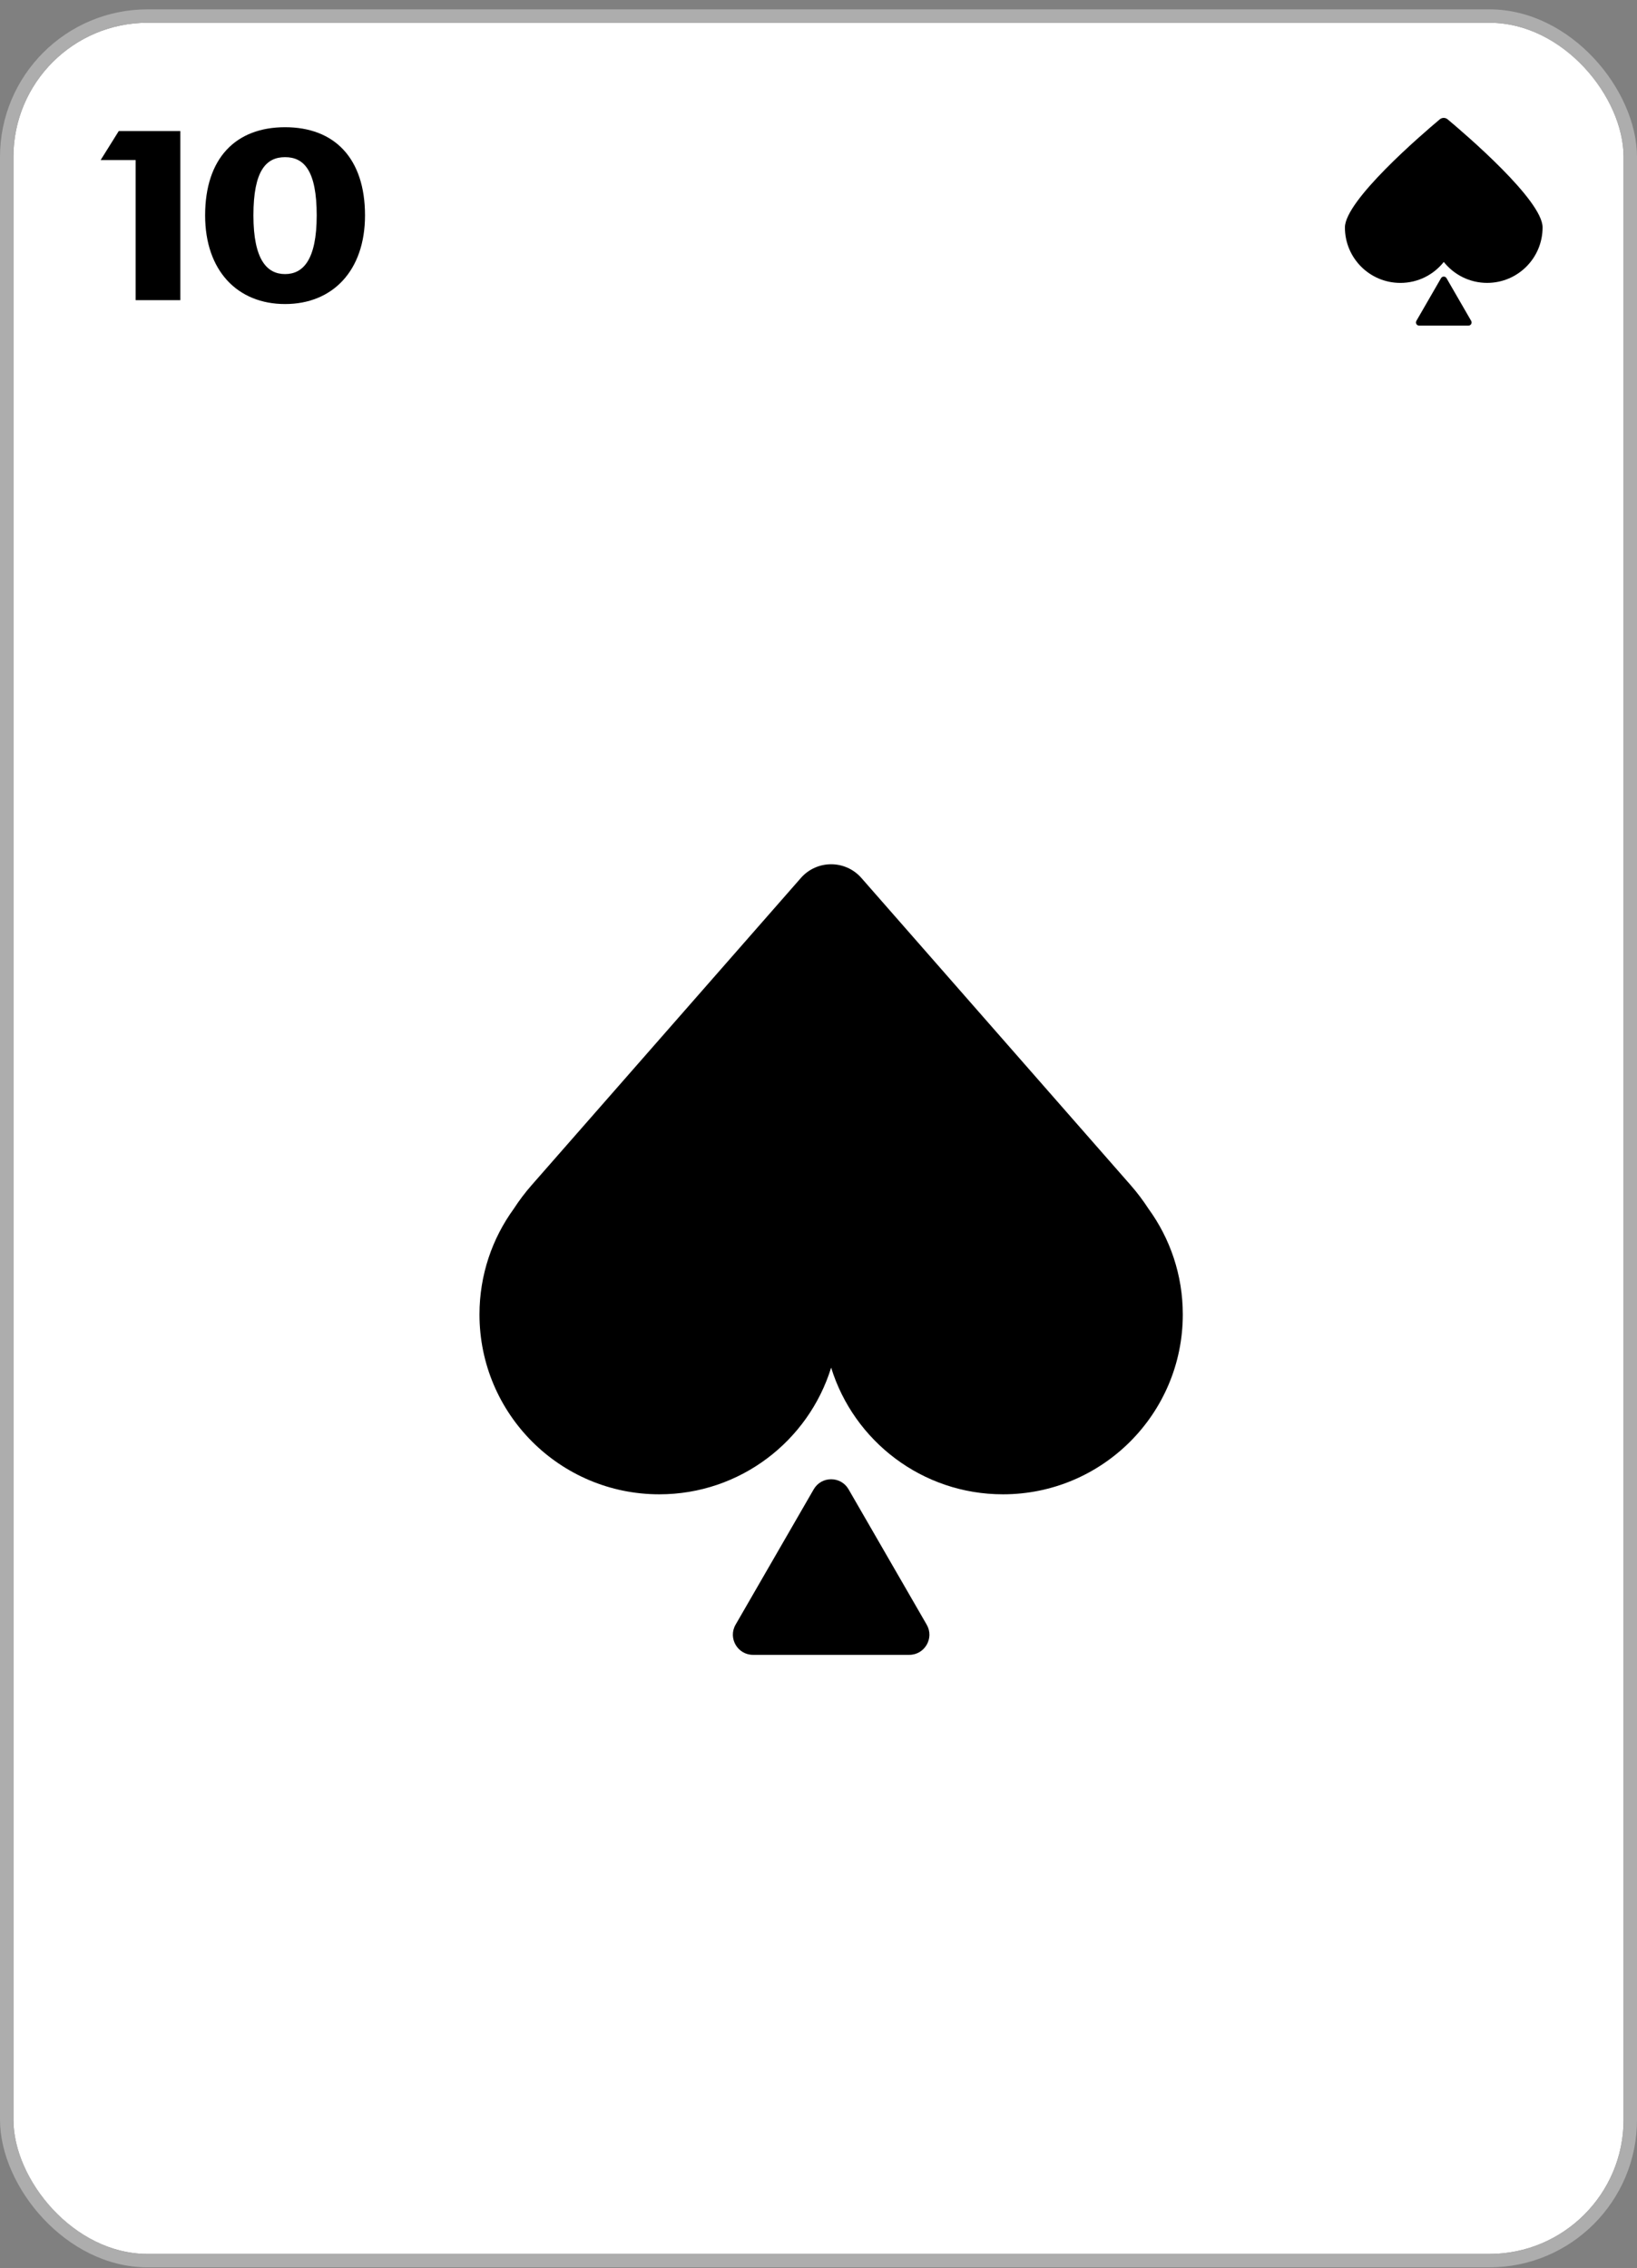 <svg width="122" height="169" viewBox="0 0 122 169" fill="none" xmlns="http://www.w3.org/2000/svg">
<rect x="0" y="0" width="122" height="169" fill="#808080" stroke="none"/>
<g clip-path="url(#clip0_2109_90753)">
<rect x="1" y="1.697" width="120" height="166.25" rx="10" fill="white"/>
<mask id="mask0_2109_90753" style="mask-type:alpha" maskUnits="userSpaceOnUse" x="1" y="1" width="121" height="167">
<rect x="1" y="1.697" width="120" height="166.25" fill="#D9D9D9"/>
</mask>
<g mask="url(#mask0_2109_90753)">
<path d="M10.11 22.367V11.927H7.5L8.85 9.767H13.44V22.367H10.11ZM21.245 22.655C17.699 22.655 15.287 20.171 15.287 16.049C15.287 11.801 17.555 9.479 21.245 9.479C24.935 9.479 27.203 11.801 27.203 16.049C27.203 20.171 24.791 22.655 21.245 22.655ZM18.887 16.049C18.887 19.379 19.913 20.423 21.245 20.423C22.577 20.423 23.603 19.379 23.603 16.049C23.603 12.701 22.649 11.711 21.245 11.711C19.841 11.711 18.887 12.701 18.887 16.049Z" fill="black"/>
<path d="M104.368 21.08C105.679 21.08 106.843 20.47 107.6 19.519C108.359 20.469 109.522 21.079 110.833 21.079C113.117 21.078 114.966 19.226 114.963 16.943C114.965 14.933 109.261 10.041 107.889 8.893C107.717 8.749 107.473 8.75 107.301 8.893C105.931 10.042 100.232 14.941 100.232 16.95C100.233 19.235 102.085 21.083 104.368 21.08Z" fill="black"/>
<path d="M107.395 20.727C107.486 20.57 107.713 20.57 107.804 20.727L109.641 23.909C109.732 24.067 109.618 24.263 109.437 24.263H105.762C105.581 24.263 105.468 24.067 105.558 23.909L107.395 20.727Z" fill="black"/>
<path fill-rule="evenodd" clip-rule="evenodd" d="M85.59 90.064C87.2 92.275 88.15 94.999 88.15 97.944C88.15 105.345 82.15 111.345 74.748 111.345C68.726 111.345 63.632 107.373 61.942 101.906C60.252 107.373 55.158 111.345 49.136 111.345C41.734 111.345 35.734 105.345 35.734 97.944C35.734 95 36.683 92.279 38.291 90.068C38.689 89.453 39.133 88.865 39.621 88.308L59.686 65.421C60.881 64.058 63.003 64.058 64.198 65.421L84.263 88.308C84.75 88.864 85.192 89.451 85.59 90.064Z" fill="black"/>
<path d="M60.643 110.973C61.22 109.973 62.664 109.973 63.241 110.973L69.063 121.057C69.641 122.057 68.919 123.307 67.764 123.307H56.12C54.965 123.307 54.244 122.057 54.821 121.057L60.643 110.973Z" fill="black"/>
</g>
</g>
<rect x="0.5" y="1.197" width="121" height="167.25" rx="10.5" stroke="#ADADAD"/>
<defs>
<clipPath id="clip0_2109_90753">
<rect x="1" y="1.697" width="120" height="166.25" rx="10" fill="white"/>
</clipPath>
</defs>
</svg>
